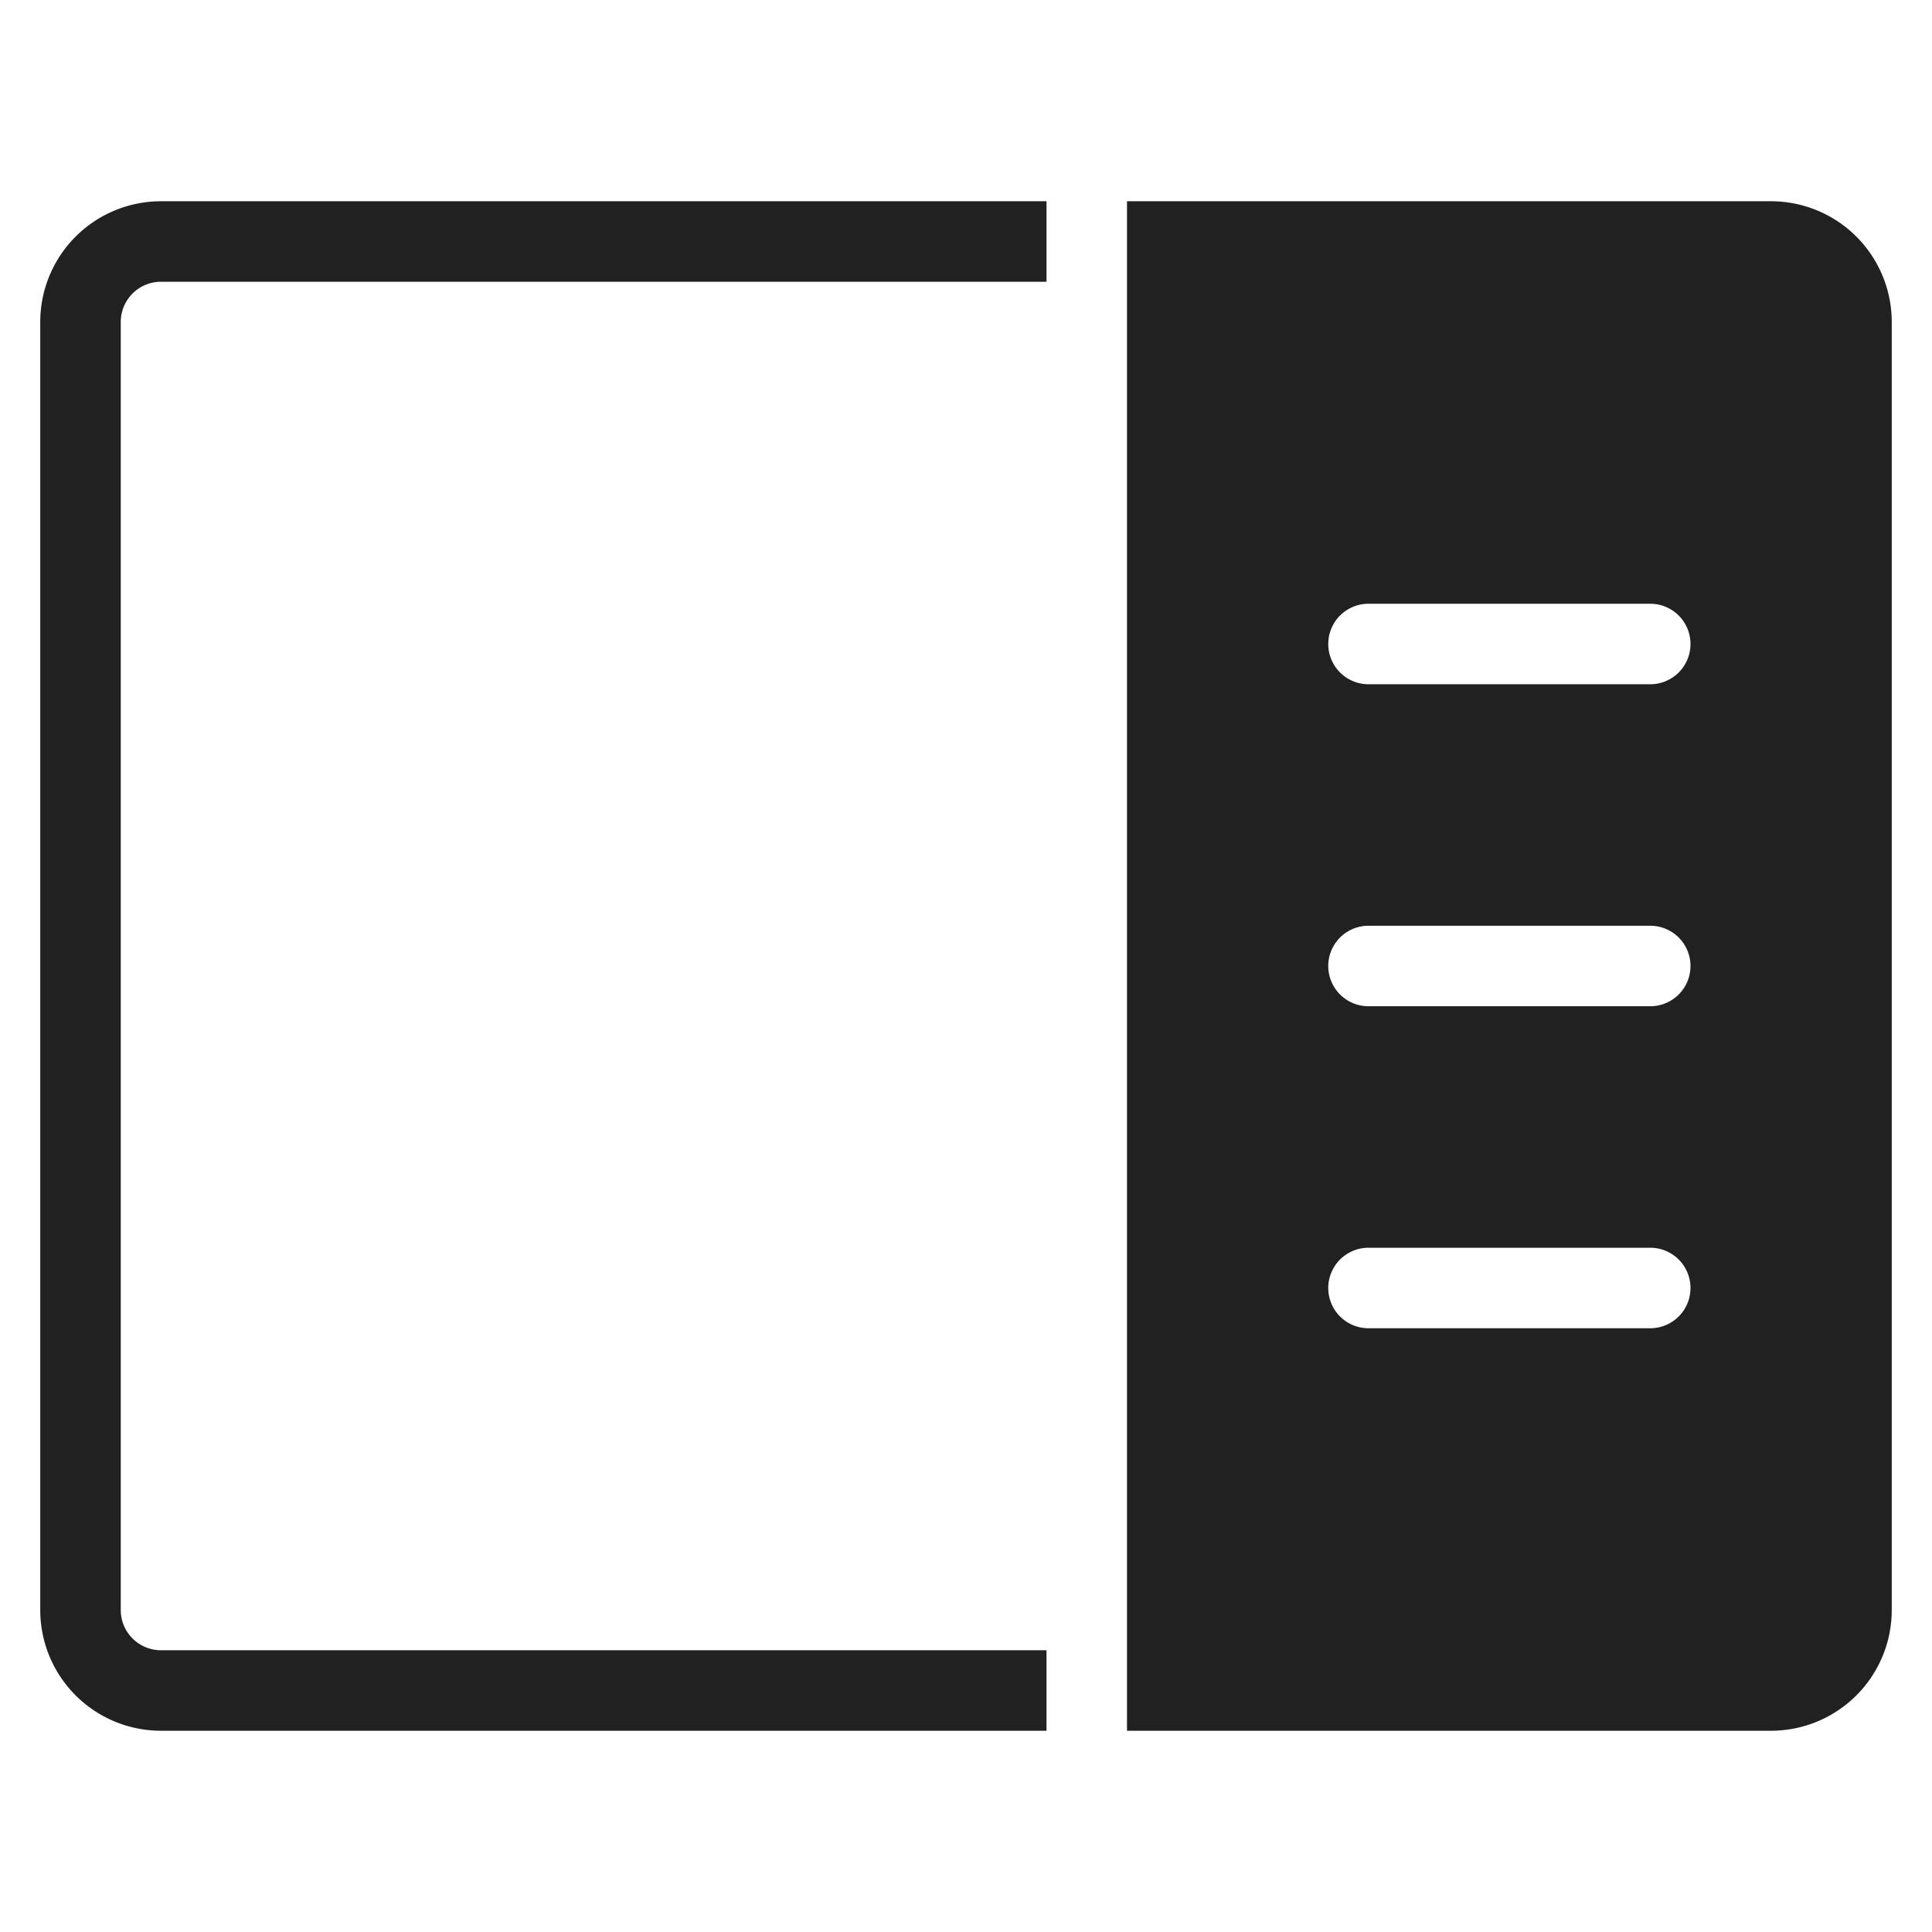 <svg xmlns="http://www.w3.org/2000/svg" height="48" width="48" viewBox="0 0 48 48"><title>sidebar</title><g fill="#212121" class="nc-icon-wrapper"> <path d="M26,43H4a3,3,0,0,1-3-3V8A3,3,0,0,1,4,5H26V7H4A1,1,0,0,0,3,8V40a1,1,0,0,0,1,1H26Z" fill="#212121" data-color="color-2"></path> <path d="M44,5H28V43H44a3,3,0,0,0,3-3V8A3,3,0,0,0,44,5ZM41,33H34a1,1,0,0,1,0-2h7a1,1,0,0,1,0,2Zm0-8H34a1,1,0,0,1,0-2h7a1,1,0,0,1,0,2Zm0-8H34a1,1,0,0,1,0-2h7a1,1,0,0,1,0,2Z" fill="#212121"></path> </g></svg>